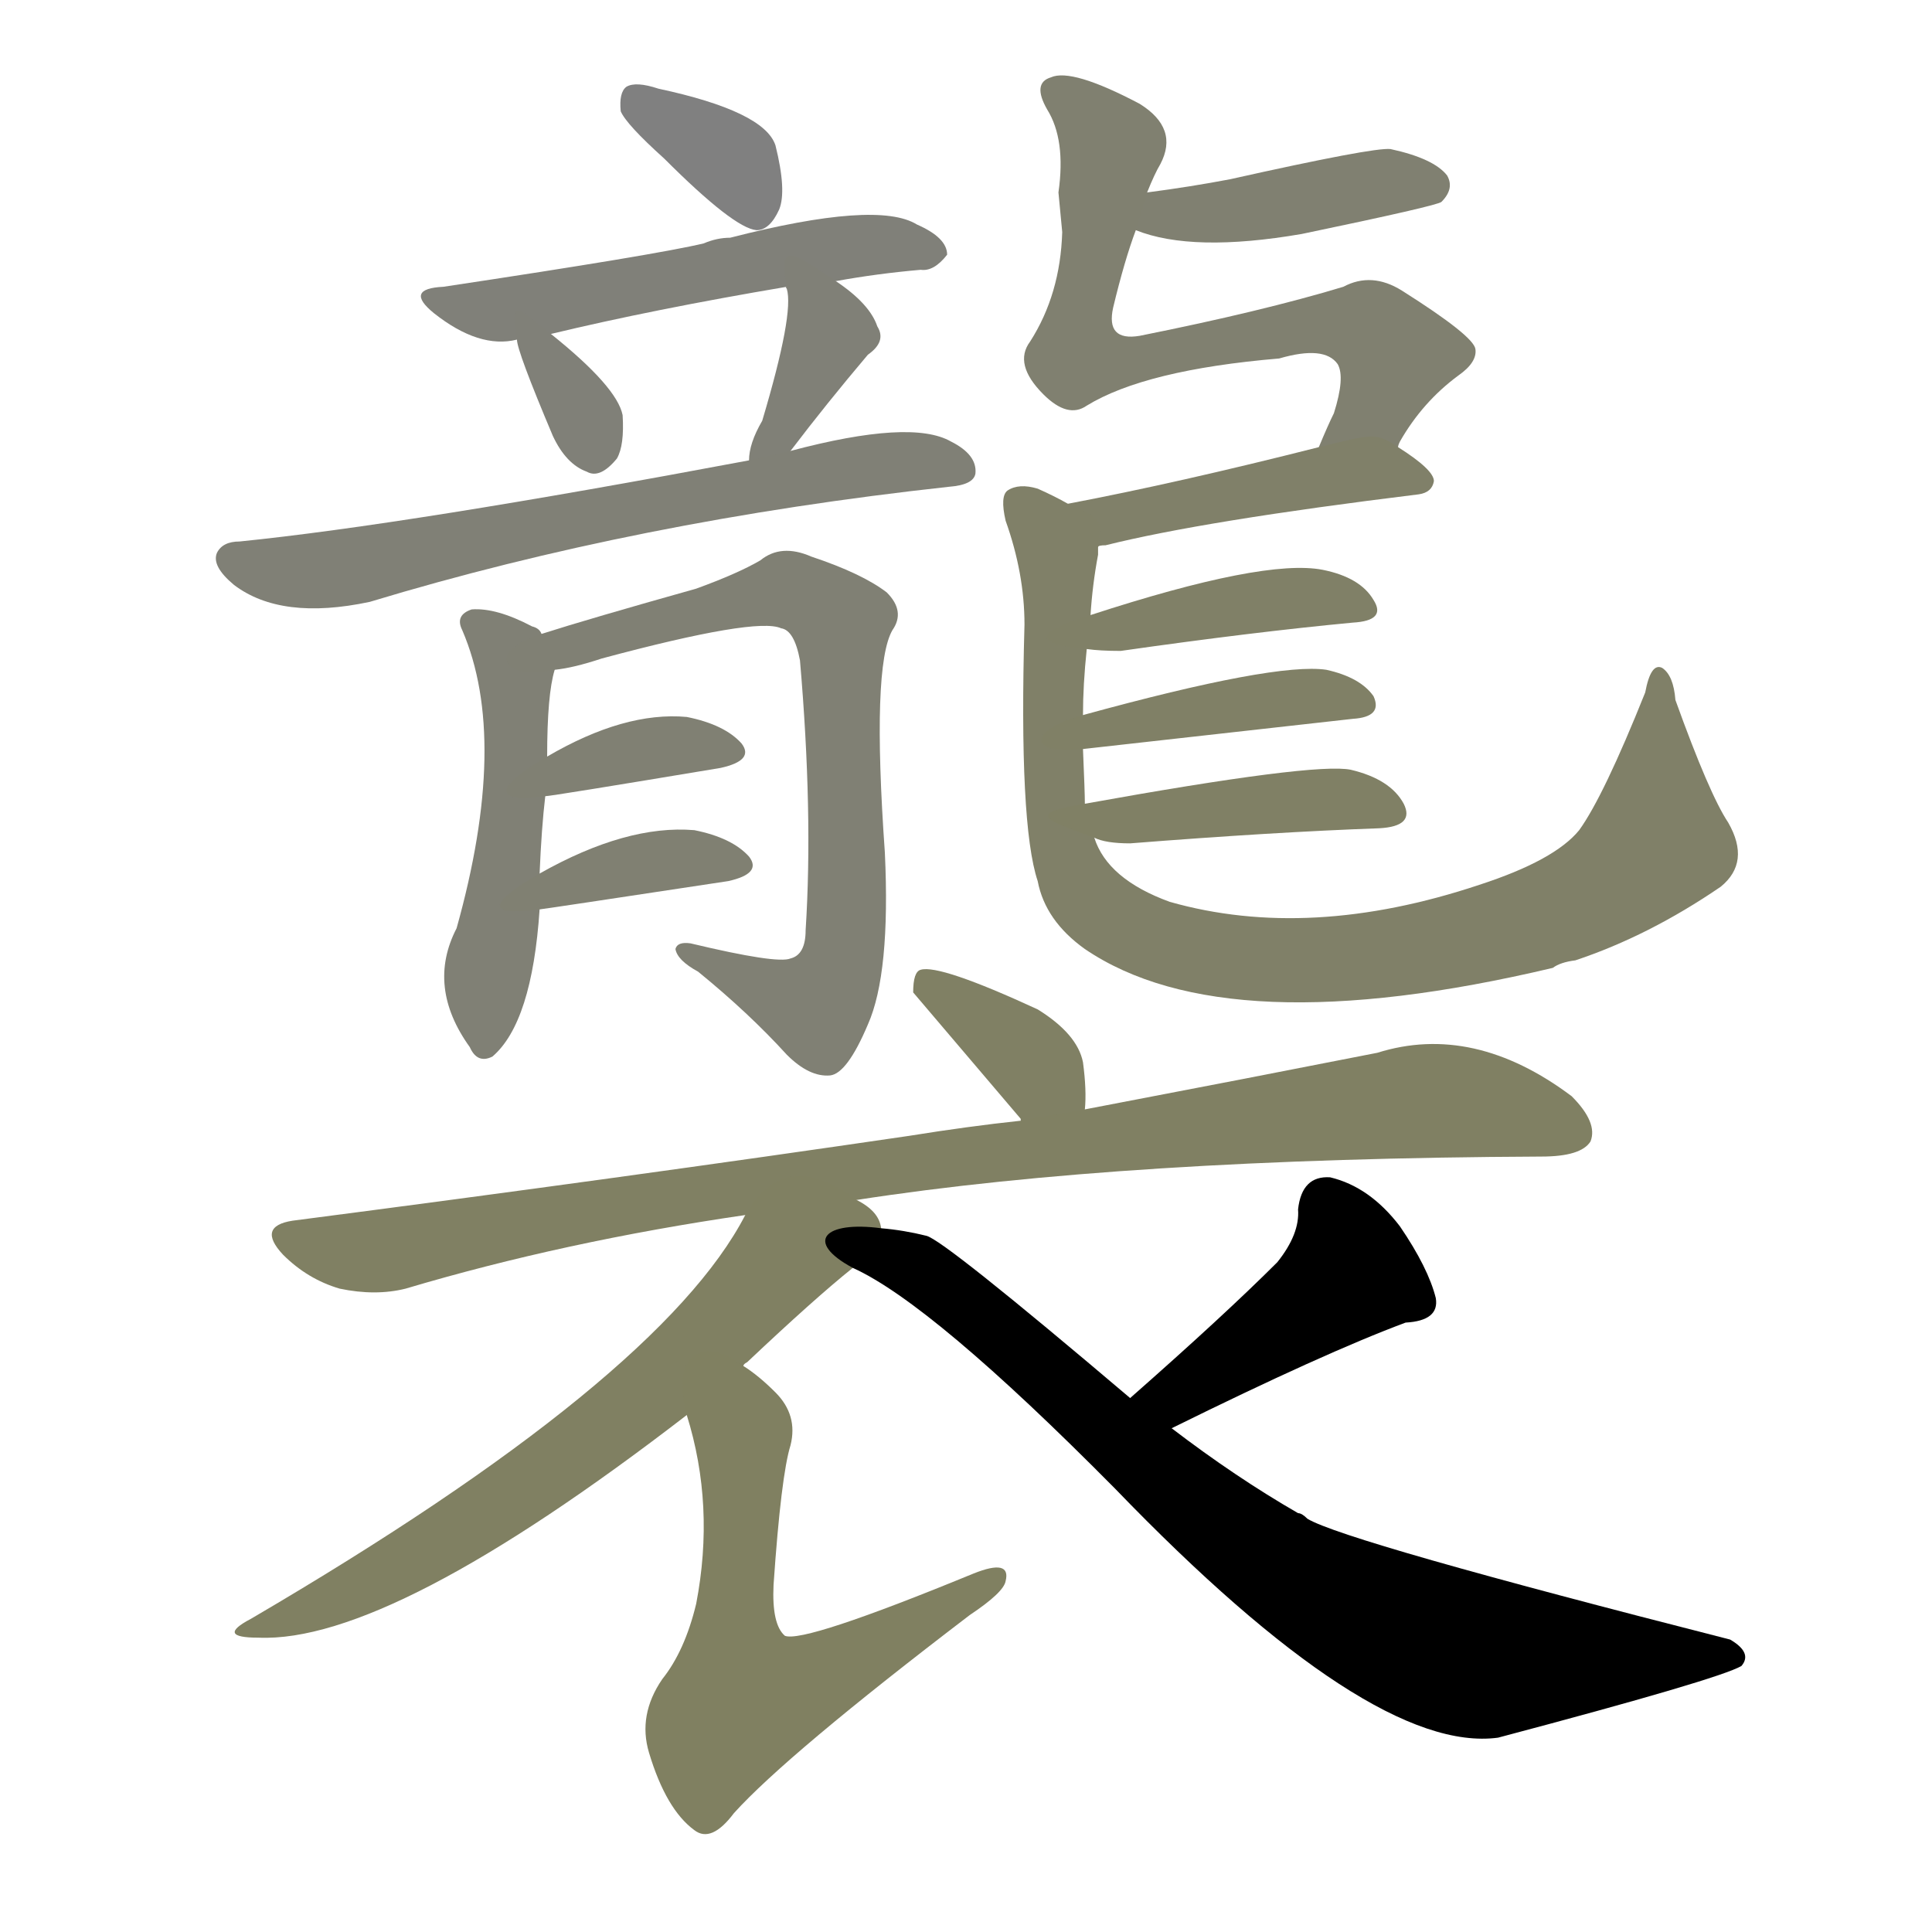 <svg version="1.1" viewBox="0 0 1024 1024" xmlns="http://www.w3.org/2000/svg">
  
  <g transform="scale(1, -1) translate(0, -900)">
    <style type="text/css">
        .stroke1 {fill: #808080;}
        .stroke2 {fill: #808079;}
        .stroke3 {fill: #808078;}
        .stroke4 {fill: #808077;}
        .stroke5 {fill: #808076;}
        .stroke6 {fill: #808075;}
        .stroke7 {fill: #808074;}
        .stroke8 {fill: #808073;}
        .stroke9 {fill: #808072;}
        .stroke10 {fill: #808071;}
        .stroke11 {fill: #808070;}
        .stroke12 {fill: #808069;}
        .stroke13 {fill: #808068;}
        .stroke14 {fill: #808067;}
        .stroke15 {fill: #808066;}
        .stroke16 {fill: #808065;}
        .stroke17 {fill: #808064;}
        .stroke18 {fill: #808063;}
        .stroke19 {fill: #808062;}
        .stroke20 {fill: #808061;}
        text {
            font-family: Helvetica;
            font-size: 50px;
            fill: #808060;
            paint-order: stroke;
            stroke: #000000;
            stroke-width: 4px;
            stroke-linecap: butt;
            stroke-linejoin: miter;
            font-weight: 800;
        }
    </style>

    <path d="M 352 816 Q 389 779 401 778 Q 408 778 413 789 Q 417 799 411 823 Q 405 841 349 853 Q 337 857 332 854 Q 328 851 329 841 Q 332 834 352 816 Z" class="stroke1"/>
    <path d="M 443 751 Q 465 755 488 757 Q 495 756 502 765 Q 502 774 486 781 Q 465 794 387 774 Q 380 774 373 771 Q 348 765 235 748 Q 214 747 230 734 Q 254 715 274 720 L 292 723 Q 346 736 417 748 L 443 751 Z" class="stroke2"/>
    <path d="M 274 720 Q 274 714 293 669 Q 300 654 311 650 Q 318 646 327 657 Q 331 664 330 680 Q 327 695 292 723 C 271 740 271 740 274 720 Z" class="stroke3"/>
    <path d="M 419 661 Q 438 686 460 712 Q 470 719 465 727 Q 461 739 443 751 C 418 768 413 771 417 748 Q 416 748 417 747 Q 421 734 404 677 Q 397 665 397 656 C 395 629 401 637 419 661 Z" class="stroke4"/>
    <path d="M 397 656 Q 216 622 127 613 Q 118 613 115 607 Q 112 600 124 590 Q 149 571 196 581 Q 338 624 503 642 Q 516 643 517 649 Q 518 659 504 666 Q 483 678 419 661 L 397 656 Z" class="stroke5"/>
    <path d="M 286 437 Q 287 461 289 478 L 290 499 Q 290 532 294 545 C 297 557 297 557 287 564 Q 286 567 282 568 Q 263 578 250 577 Q 241 574 245 566 Q 270 508 242 408 Q 226 377 249 345 Q 253 336 261 340 Q 282 358 286 418 L 286 437 Z" class="stroke6"/>
    <path d="M 294 545 Q 304 546 319 551 Q 401 573 414 567 Q 421 566 424 550 Q 431 469 427 407 Q 427 394 419 392 Q 412 389 366 400 Q 359 401 358 397 Q 359 391 370 385 Q 397 363 417 341 Q 429 329 440 330 Q 449 331 460 357 Q 472 384 469 448 Q 462 547 473 566 Q 480 576 470 586 Q 457 596 430 605 Q 414 612 403 603 Q 391 596 369 588 Q 312 572 287 564 C 258 555 265 539 294 545 Z" class="stroke7"/>
    <path d="M 289 478 Q 292 478 382 493 Q 400 497 393 506 Q 384 516 364 520 Q 331 523 290 499 C 264 484 259 474 289 478 Z" class="stroke8"/>
    <path d="M 286 418 Q 287 418 386 433 Q 404 437 397 446 Q 388 456 368 460 Q 332 463 286 437 C 260 422 256 414 286 418 Z" class="stroke9"/>
    <path d="M 602 778 Q 632 766 690 776 Q 762 791 764 793 Q 771 800 767 807 Q 760 816 737 821 Q 728 822 652 805 Q 631 801 608 798 C 578 794 574 788 602 778 Z" class="stroke10"/>
    <path d="M 741 663 Q 741 664 742 666 Q 754 687 773 701 Q 783 708 782 715 Q 781 722 743 746 Q 727 756 712 748 Q 669 735 604 722 Q 586 719 590 737 Q 596 762 602 778 L 608 798 Q 612 808 615 813 Q 625 832 604 845 Q 568 864 557 859 Q 547 856 555 842 Q 565 826 561 798 Q 562 788 563 777 Q 562 744 546 719 Q 537 707 553 691 Q 566 678 576 685 Q 607 704 678 710 Q 702 717 709 707 Q 713 700 707 681 Q 704 675 699 663 C 687 635 726 637 741 663 Z" class="stroke11"/>
    <path d="M 582 610 Q 582 611 586 611 Q 638 624 752 638 Q 759 639 760 645 Q 760 651 741 663 C 729 671 728 670 699 663 Q 624 644 566 633 C 537 627 553 603 582 610 Z" class="stroke12"/>
    <path d="M 575 474 Q 575 480 574 503 L 574 521 Q 574 537 576 556 L 578 574 Q 579 590 582 606 Q 582 609 582 610 C 584 625 584 625 566 633 Q 559 637 550 641 Q 540 644 534 640 Q 530 637 533 624 Q 543 596 543 569 Q 540 463 550 433 Q 554 412 575 397 Q 650 346 823 387 Q 827 390 835 391 Q 874 404 912 430 Q 928 443 916 464 Q 906 479 888 529 Q 887 542 881 546 Q 875 549 872 533 Q 850 478 837 460 Q 824 444 784 431 Q 694 401 620 422 Q 587 434 580 456 L 575 474 Z" class="stroke13"/>
    <path d="M 576 556 Q 583 555 594 555 Q 664 565 717 570 Q 735 571 728 582 Q 721 594 701 598 Q 670 604 578 574 C 549 565 546 559 576 556 Z" class="stroke14"/>
    <path d="M 574 503 L 717 519 Q 733 520 728 531 Q 721 541 703 545 Q 676 549 574 521 C 545 513 544 500 574 503 Z" class="stroke15"/>
    <path d="M 580 456 Q 586 453 599 453 Q 675 459 731 461 Q 750 462 744 474 Q 737 487 716 492 Q 697 496 575 474 C 545 469 552 466 580 456 Z" class="stroke16"/>
    <path d="M 575 312 Q 576 322 574 337 Q 571 352 550 365 Q 498 389 488 386 Q 484 385 484 374 L 541 307 L 541 306 C 556 280 573 282 575 312 Z" class="stroke17"/>
    <path d="M 454 264 Q 596 286 817 287 Q 838 287 843 295 Q 847 305 833 319 Q 781 358 730 342 Q 664 329 575 312 L 541 306 Q 513 303 482 298 Q 332 276 155 253 Q 136 250 150 235 Q 163 222 180 217 Q 199 213 215 217 Q 299 242 395 256 L 454 264 Z" class="stroke18"/>
    <path d="M 467 249 Q 466 258 454 264 C 430 282 410 282 395 256 Q 350 169 133 42 Q 114 32 137 32 Q 207 29 364 150 L 394 176 Q 394 177 396 178 Q 432 212 452 228 C 470 243 470 243 467 249 Z" class="stroke19"/>
    <path d="M 364 150 Q 379 102 369 50 Q 363 25 351 10 Q 338 -9 344 -29 Q 353 -59 368 -70 Q 377 -77 389 -61 Q 417 -30 514 44 Q 532 56 533 62 Q 536 74 516 66 Q 426 29 416 33 Q 409 39 410 60 Q 414 118 419 134 Q 423 150 411 162 Q 402 171 394 176 C 370 194 356 179 364 150 Z" class="stroke20"/>
    <path d="M 621 143 Q 702 183 745 199 Q 763 200 761 212 Q 757 228 742 250 Q 726 271 705 276 Q 690 277 688 259 Q 689 246 677 231 Q 649 203 599 159 C 576 139 594 130 621 143 Z" class="stroke21"/>
    <path d="M 599 159 Q 500 243 491 245 Q 479 248 467 249 C 437 253 426 242 452 228 Q 494 209 591 111 Q 727 -30 794 -21 Q 911 10 923 17 Q 929 24 917 31 Q 713 83 693 95 Q 690 98 688 98 Q 655 117 621 143 L 599 159 Z" class="stroke22"/>
    
    
    
    
    
    
    
    
    
    
    
    
    
    
    
    
    
    
    
    
    
    </g>
</svg>
